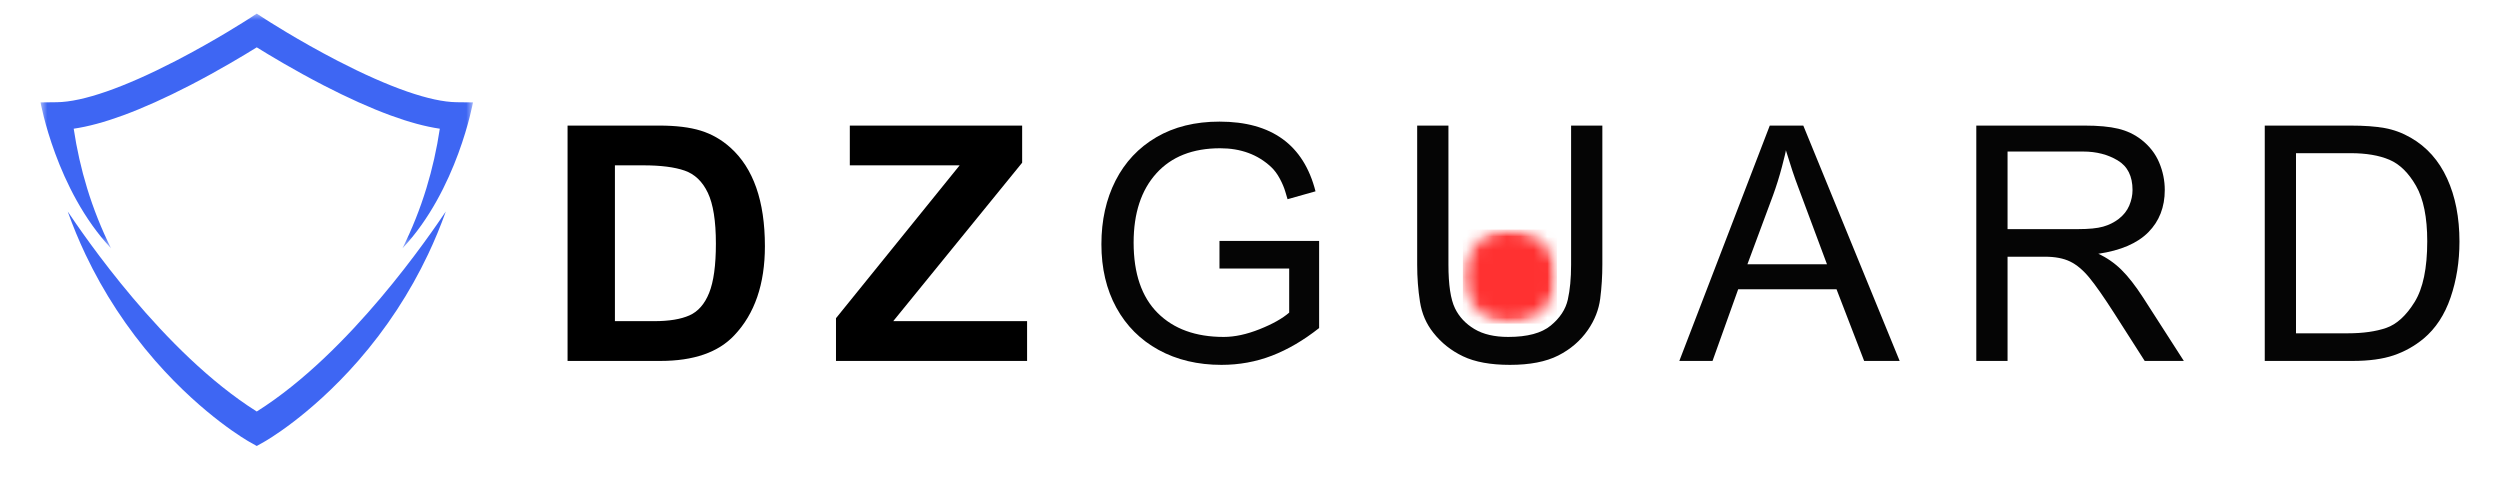 <svg width="185" height="36" viewBox="0 0 185 36" fill="none" xmlns="http://www.w3.org/2000/svg">
<g filter="url(#filter0_i_53_168)">
<mask id="mask0_53_168" style="mask-type:luminance" maskUnits="userSpaceOnUse" x="3" y="2" width="32" height="18">
<path d="M3 2H35V19.388H3V2Z" fill="white"/>
</mask>
<g mask="url(#mask0_53_168)">
<path d="M6.446 14.926C6.012 13.508 5.679 12.029 5.454 10.524C6.513 10.37 7.737 10.04 9.099 9.54C10.582 8.996 12.253 8.246 14.066 7.31C16.227 6.194 18.099 5.063 18.995 4.506C18.997 4.507 18.998 4.508 19 4.509C19.002 4.508 19.003 4.507 19.005 4.506C19.901 5.063 21.773 6.194 23.934 7.31C25.747 8.246 27.418 8.996 28.901 9.54C30.263 10.04 31.487 10.37 32.546 10.524C32.321 12.029 31.988 13.508 31.554 14.926C31.087 16.454 30.491 17.951 29.782 19.378C33.847 15.052 35 8.578 35 8.578L33.79 8.564C31.872 8.542 28.834 7.486 25.006 5.51C22.041 3.98 19.656 2.433 19.632 2.418L19.005 2.01L19 2.013L18.995 2.01L18.368 2.418C18.344 2.433 15.959 3.98 12.994 5.51C9.166 7.486 6.128 8.542 4.21 8.564L3 8.578C3 8.578 4.153 15.052 8.218 19.378C7.509 17.951 6.913 16.454 6.446 14.926Z" fill="#3E66F3"/>
</g>
<path d="M19.005 31.448C19.003 31.447 19.001 31.446 19 31.445C18.998 31.446 18.997 31.447 18.995 31.448C12.061 27.085 6.144 18.328 5.011 16.652C5.398 17.736 5.838 18.799 6.326 19.829C7.672 22.666 9.407 25.311 11.481 27.689C13.329 29.806 15.111 31.317 16.282 32.213C17.569 33.198 18.421 33.678 18.457 33.698L18.995 34L19 33.997L19.005 34L19.542 33.698C19.578 33.678 20.43 33.198 21.718 32.213C22.889 31.317 24.671 29.806 26.518 27.689C28.593 25.311 30.327 22.666 31.673 19.829C32.162 18.799 32.602 17.736 32.989 16.652C31.856 18.328 25.938 27.085 19.005 31.448Z" fill="#3E66F3"/>
</g>
<mask id="mask1_53_168" style="mask-type:luminance" maskUnits="userSpaceOnUse" x="108" y="16" width="8" height="8">
<path d="M108.251 16.986H115.244V23.948H108.251V16.986Z" fill="white"/>
</mask>
<g mask="url(#mask1_53_168)">
<mask id="mask2_53_168" style="mask-type:luminance" maskUnits="userSpaceOnUse" x="108" y="16" width="8" height="8">
<path d="M108.251 20.467C108.251 18.545 109.812 16.986 111.738 16.986C113.664 16.986 115.225 18.545 115.225 20.467C115.225 22.39 113.664 23.948 111.738 23.948C109.812 23.948 108.251 22.39 108.251 20.467Z" fill="white"/>
</mask>
<g mask="url(#mask2_53_168)">
<path d="M108.251 23.948V16.986H115.216V23.948H108.251Z" fill="#FF3131"/>
</g>
</g>
<path d="M54.048 10.921C55.751 12.447 56.603 14.879 56.603 18.219C56.603 21.025 55.848 23.222 54.34 24.811C53.155 26.076 51.33 26.709 48.863 26.709H42V9.293H48.79C50.024 9.293 51.046 9.418 51.858 9.669C52.669 9.921 53.399 10.338 54.048 10.921ZM52.976 18.025C52.976 16.354 52.777 15.101 52.38 14.267C51.983 13.431 51.411 12.884 50.665 12.625C49.918 12.365 48.896 12.235 47.599 12.235H45.504V23.765H48.425C49.513 23.765 50.377 23.623 51.018 23.339C51.658 23.056 52.145 22.5 52.477 21.673C52.81 20.846 52.976 19.63 52.976 18.025Z" fill="black"/>
<path d="M75.639 12.041L66.099 23.765H76.004V26.709H61.863V23.547L71.014 12.235H62.886V9.293H75.639V12.041Z" fill="black"/>
<path d="M90.241 9C94.103 9 96.472 10.719 97.348 14.158L95.279 14.741C95.263 14.692 95.21 14.514 95.12 14.206C95.031 13.898 94.894 13.57 94.706 13.221C94.52 12.872 94.305 12.585 94.062 12.357C93.072 11.433 91.815 10.971 90.29 10.971C88.262 10.971 86.688 11.591 85.567 12.832C84.448 14.072 83.888 15.779 83.888 17.951C83.888 20.238 84.481 21.974 85.665 23.158C86.85 24.342 88.48 24.933 90.558 24.933C91.369 24.933 92.253 24.743 93.21 24.361C94.168 23.98 94.897 23.57 95.4 23.133V19.873H90.241V17.83H97.615V24.276C96.463 25.185 95.299 25.866 94.122 26.32C92.946 26.773 91.701 27 90.387 27C88.635 27 87.085 26.631 85.738 25.894C84.391 25.156 83.349 24.114 82.61 22.768C81.873 21.422 81.504 19.857 81.504 18.074C81.504 16.306 81.853 14.737 82.55 13.367C83.248 11.997 84.254 10.926 85.567 10.156C86.882 9.386 88.44 9 90.241 9Z" fill="#050505"/>
<path d="M107.184 19.581C107.184 21.074 107.346 22.152 107.67 22.816C107.978 23.449 108.457 23.96 109.106 24.349C109.755 24.739 110.591 24.933 111.613 24.933C113.025 24.933 114.071 24.654 114.753 24.094C115.434 23.534 115.856 22.894 116.018 22.172C116.18 21.45 116.261 20.595 116.261 19.605V9.293H118.574V19.558C118.574 20.433 118.521 21.28 118.416 22.099C118.31 22.918 118.005 23.692 117.502 24.422C116.951 25.216 116.221 25.845 115.312 26.307C114.404 26.769 113.211 27 111.735 27C110.306 27 109.15 26.789 108.266 26.368C107.382 25.947 106.648 25.363 106.064 24.617C105.545 23.968 105.216 23.206 105.078 22.331C104.94 21.454 104.871 20.538 104.871 19.581V9.293H107.184V19.581Z" fill="#050505"/>
<path d="M140.575 26.709H137.947L135.903 21.406H128.626L126.727 26.709H124.27L130.963 9.293H133.444L140.575 26.709ZM131.206 14.449L129.308 19.557H135.197L133.056 13.817C132.795 13.136 132.495 12.236 132.154 11.117C132.154 11.198 132.057 11.607 131.863 12.345C131.668 13.083 131.449 13.784 131.206 14.449Z" fill="#050505"/>
<path d="M158.464 10.339C159.064 10.809 159.503 11.372 159.779 12.029C160.055 12.685 160.193 13.362 160.193 14.059C160.193 15.324 159.787 16.367 158.976 17.186C158.164 18.005 156.931 18.536 155.276 18.779C155.908 19.071 156.476 19.465 156.98 19.959C157.483 20.453 158.018 21.138 158.586 22.014L161.604 26.709H158.708L156.469 23.206C155.69 21.99 155.07 21.102 154.607 20.542C154.145 19.983 153.67 19.585 153.183 19.35C152.696 19.115 152.08 18.997 151.333 18.997H148.559V26.709H146.246V9.293H154.254C155.276 9.293 156.107 9.37 156.748 9.524C157.389 9.678 157.961 9.949 158.464 10.339ZM156.785 16.2C157.142 15.924 157.401 15.596 157.563 15.216C157.725 14.834 157.807 14.449 157.807 14.059C157.807 13.038 157.441 12.309 156.711 11.871C155.981 11.433 155.13 11.214 154.156 11.214H148.559V16.955H153.767C154.578 16.955 155.199 16.894 155.629 16.772C156.059 16.651 156.445 16.46 156.785 16.2Z" fill="#050505"/>
<path d="M178.399 10.192C179.583 10.873 180.479 11.879 181.087 13.209C181.696 14.539 182 16.095 182 17.878C182 19.354 181.781 20.733 181.343 22.014C180.905 23.295 180.24 24.308 179.348 25.055C178.682 25.606 177.944 26.019 177.133 26.295C176.321 26.571 175.307 26.709 174.09 26.709H167.592V9.293H173.92C174.942 9.293 175.79 9.354 176.463 9.475C177.137 9.597 177.782 9.836 178.399 10.192ZM179.616 17.854C179.616 16.087 179.34 14.721 178.788 13.756C178.236 12.791 177.579 12.146 176.816 11.822C176.053 11.498 175.096 11.335 173.944 11.335H169.904V24.665H173.726C174.861 24.665 175.815 24.531 176.585 24.264C177.356 23.996 178.053 23.36 178.678 22.355C179.303 21.349 179.616 19.849 179.616 17.854Z" fill="#050505"/>
<defs>
<filter id="filter0_i_53_168" x="3" y="2.01" width="32" height="31.991" filterUnits="userSpaceOnUse" color-interpolation-filters="sRGB">
<feFlood flood-opacity="0" result="BackgroundImageFix"/>
<feBlend mode="normal" in="SourceGraphic" in2="BackgroundImageFix" result="shape"/>
<feColorMatrix in="SourceAlpha" type="matrix" values="0 0 0 0 0 0 0 0 0 0 0 0 0 0 0 0 0 0 127 0" result="hardAlpha"/>
<feOffset dy="-1"/>
<feComposite in2="hardAlpha" operator="arithmetic" k2="-1" k3="1"/>
<feColorMatrix type="matrix" values="0 0 0 0 0 0 0 0 0 0 0 0 0 0 0 0 0 0 0.1 0"/>
<feBlend mode="normal" in2="shape" result="effect1_innerShadow_53_168"/>
</filter>
</defs>
</svg>
